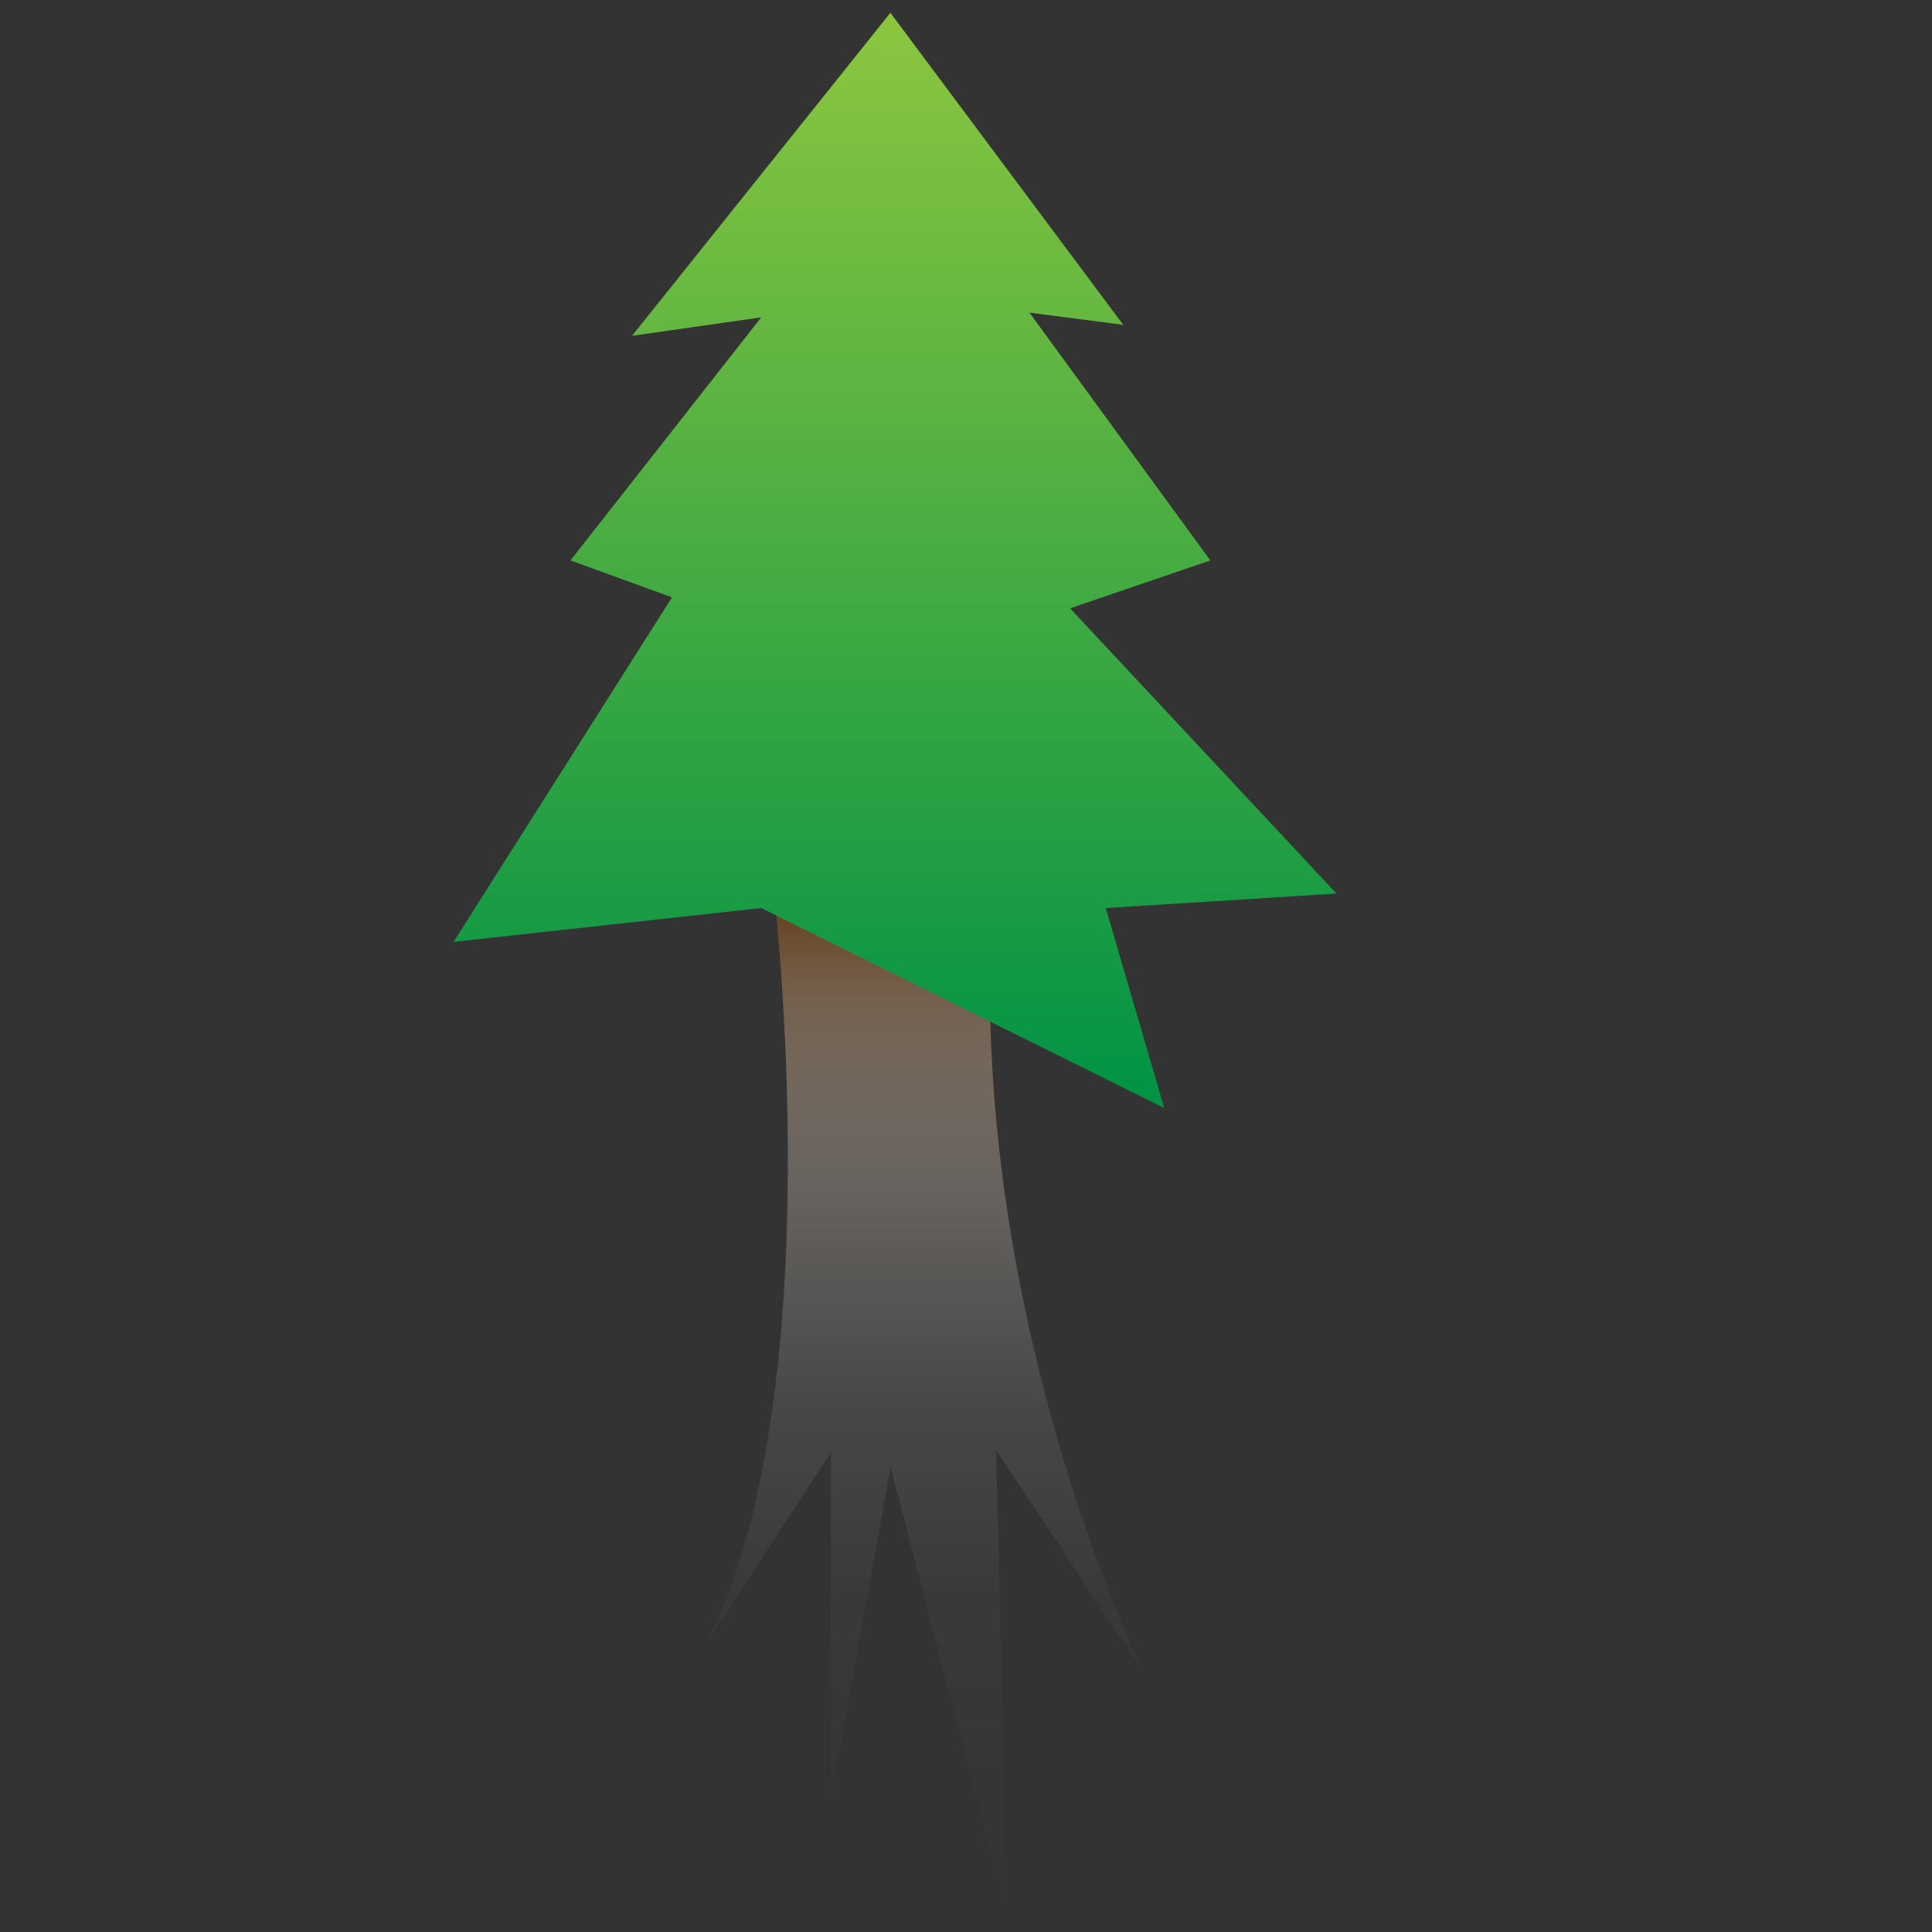 <svg id="Layer_1" data-name="Layer 1" xmlns="http://www.w3.org/2000/svg" xmlns:xlink="http://www.w3.org/1999/xlink" viewBox="0 0 400 400"><rect x="0" y="0" width="400" height="400" fill="#333333" stroke="none"/><defs><style>.cls-1{fill:url(#linear-gradient);}.cls-2{fill:url(#linear-gradient-2);}</style><linearGradient id="linear-gradient" x1="191.52" y1="185" x2="191.52" y2="396.98" gradientUnits="userSpaceOnUse"><stop offset="0" stop-color="#603813"/><stop offset="0.09" stop-color="#896c50" stop-opacity="0.74"/><stop offset="0.21" stop-color="#b4a190" stop-opacity="0.47"/><stop offset="0.35" stop-color="#d5cbc1" stop-opacity="0.26"/><stop offset="0.5" stop-color="#ede9e4" stop-opacity="0.11"/><stop offset="0.69" stop-color="#fbfaf9" stop-opacity="0.03"/><stop offset="1" stop-color="#fff" stop-opacity="0"/></linearGradient><linearGradient id="linear-gradient-2" x1="185.31" y1="2.65" x2="185.31" y2="229.4" gradientUnits="userSpaceOnUse"><stop offset="0" stop-color="#8cc63f"/><stop offset="1" stop-color="#009245"/></linearGradient></defs><title>Artboard 12</title><path class="cls-1" d="M205.57,185c-5.87,86,31,160.84,31,160.84l-30.37-45.64L208.67,397l-24.28-93.19L172,372.41V300.79l-25.49,38.95C172.45,288.26,160.25,185,160.25,185Z"/><polygon class="cls-2" points="184.35 2.65 130.85 69.53 157.6 65.71 118.11 116.03 139.13 123.67 93.9 195.01 157.6 188 241.04 229.4 228.94 188 276.71 185 221.55 125.95 250.59 116.03 213.14 64.73 232.56 67.26 184.35 2.65"/></svg>